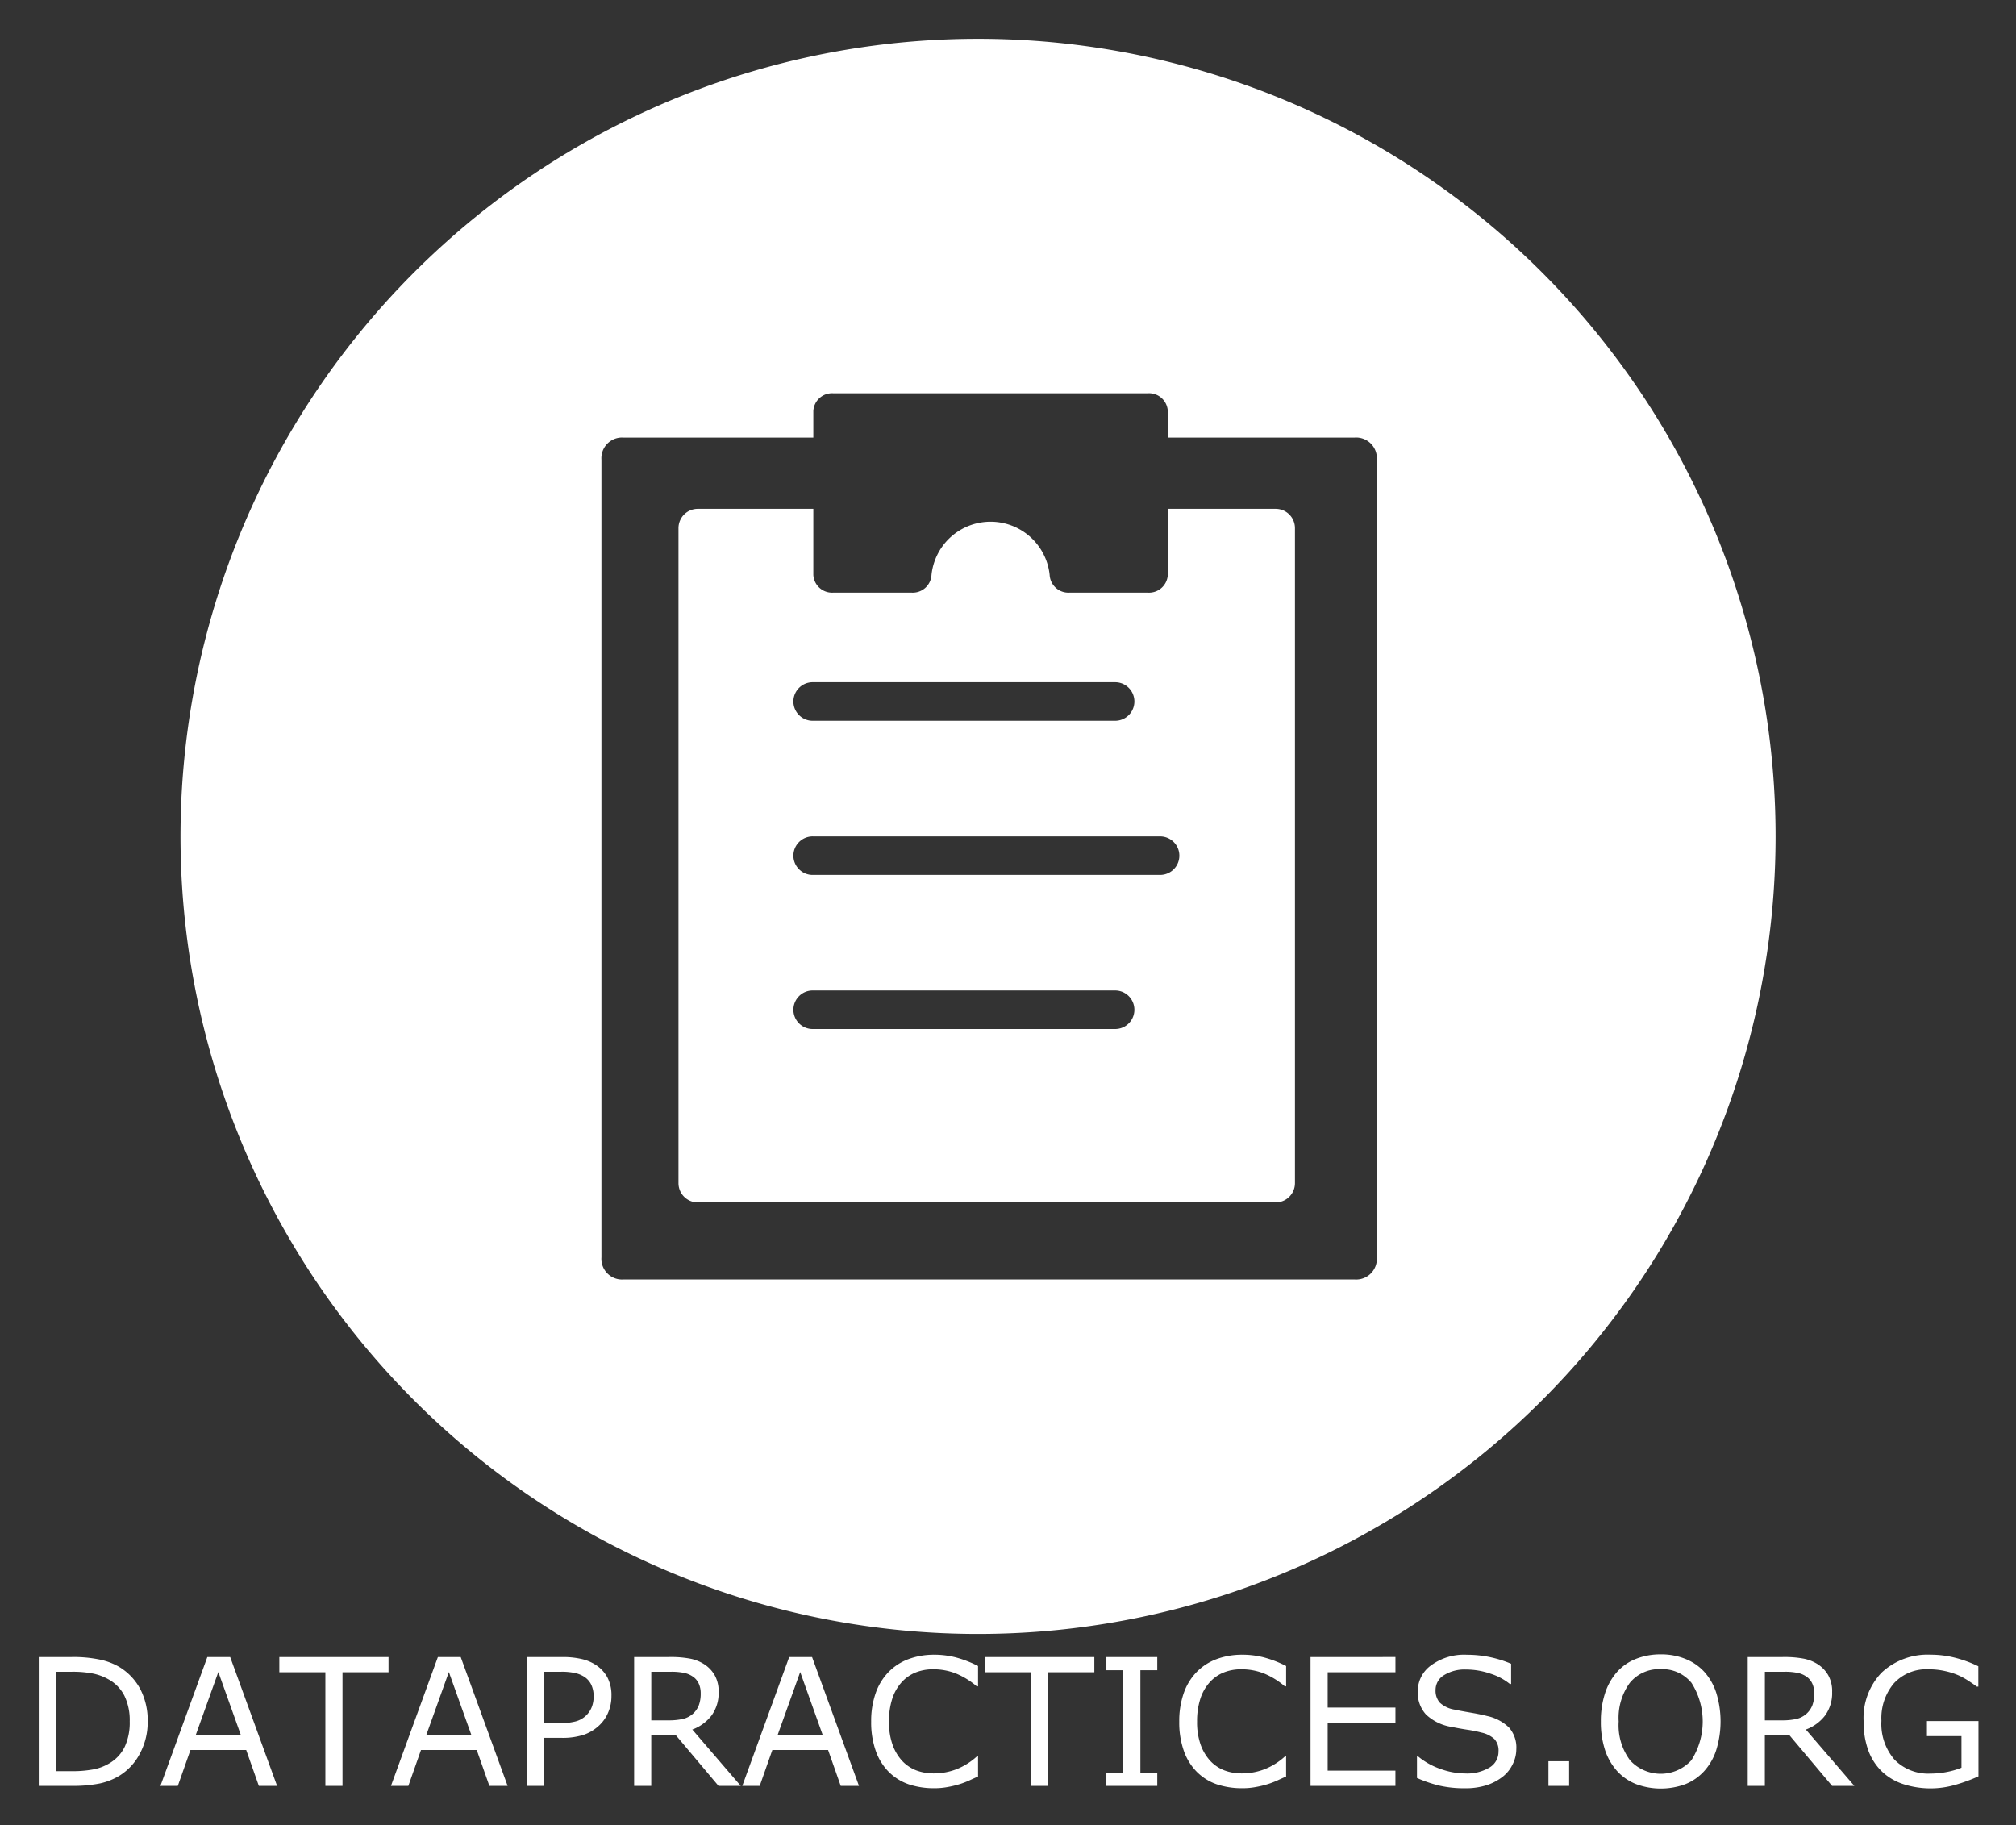 <svg id="Layer_1" data-name="Layer 1" xmlns="http://www.w3.org/2000/svg" viewBox="0 0 91 82.38"><rect x="0" y="0" width="91" height="82.38" fill="#333333" stroke="none"/><defs><style>.cls-1{fill:#fff;}</style></defs><path class="cls-1" d="M44.148,1.75a36,36,0,1,0,36,36A36,36,0,0,0,44.148,1.75Zm18,55a.934.934,0,0,1-1,1h-33a.934.934,0,0,1-1-1v-36a.934.934,0,0,1,1-1H36.713v-1.2a.848.848,0,0,1,.889-.8H51.824a.848.848,0,0,1,.889.8v1.2H61.148a.934.934,0,0,1,1,1Z"/><path class="cls-1" d="M51.824,26.75H48.269a.848.848,0,0,1-.889-.8,2.681,2.681,0,0,0-5.333,0,.848.848,0,0,1-.889.8H37.602a.848.848,0,0,1-.889-.8v-2.983H31.496a.87.87,0,0,0-.87.87V53.402a.87.87,0,0,0,.87.87H57.583a.87.87,0,0,0,.87-.87V23.837a.87.87,0,0,0-.87-.87H52.713V25.95A.848.848,0,0,1,51.824,26.75ZM36.713,30.793H50.365a.87.87,0,0,1,0,1.739H36.713a.87.87,0,1,1,0-1.739ZM50.365,46.446H36.713a.87.87,0,1,1,0-1.739H50.365a.87.87,0,0,1,0,1.739Zm2.87-7.826a.869.869,0,0,1-.87.87H36.713a.87.87,0,1,1,0-1.739H52.365A.869.869,0,0,1,53.235,38.62Z"/><path class="cls-1" d="M74.961,74.671a2.991,2.991,0,0,0-1.113.203,2.246,2.246,0,0,0-.852.586,2.713,2.713,0,0,0-.547.969,4.017,4.017,0,0,0-.188,1.273,4.058,4.058,0,0,0,.188,1.285,2.668,2.668,0,0,0,.543.949,2.308,2.308,0,0,0,.852.59,3.203,3.203,0,0,0,2.234.004,2.311,2.311,0,0,0,.852-.594,2.614,2.614,0,0,0,.539-.945,4.381,4.381,0,0,0,.004-2.574,2.627,2.627,0,0,0-.543-.957,2.316,2.316,0,0,0-.848-.582A2.887,2.887,0,0,0,74.961,74.671Zm-32.785.016a3.282,3.282,0,0,0-1.168.199,2.457,2.457,0,0,0-.895.578,2.598,2.598,0,0,0-.586.957,3.792,3.792,0,0,0-.203,1.285,3.854,3.854,0,0,0,.211,1.332,2.541,2.541,0,0,0,.586.941,2.368,2.368,0,0,0,.898.559,3.579,3.579,0,0,0,1.152.176,3.176,3.176,0,0,0,.613-.055,4.34,4.34,0,0,0,.52-.125,3.691,3.691,0,0,0,.453-.172q.176-.082.391-.176v-.906h-.055a3.006,3.006,0,0,1-.914.574,2.843,2.843,0,0,1-1.047.191,2.198,2.198,0,0,1-.773-.137,1.724,1.724,0,0,1-.637-.43,2.144,2.144,0,0,1-.43-.719,3.031,3.031,0,0,1-.164-1.055,3.261,3.261,0,0,1,.148-1.031,2.053,2.053,0,0,1,.422-.742,1.72,1.72,0,0,1,.629-.441,2.099,2.099,0,0,1,.797-.145,2.769,2.769,0,0,1,1.012.184,3.447,3.447,0,0,1,.953.586h.059v-.918a4.981,4.981,0,0,0-1.039-.398A3.93,3.93,0,0,0,42.176,74.686Zm13.906,0a3.282,3.282,0,0,0-1.168.199,2.457,2.457,0,0,0-.895.578,2.598,2.598,0,0,0-.586.957,3.792,3.792,0,0,0-.203,1.285,3.854,3.854,0,0,0,.211,1.332,2.541,2.541,0,0,0,.586.941,2.368,2.368,0,0,0,.898.559,3.579,3.579,0,0,0,1.152.176,3.176,3.176,0,0,0,.613-.055,4.34,4.34,0,0,0,.52-.125,3.691,3.691,0,0,0,.453-.172q.176-.082.391-.176v-.906H58a3.006,3.006,0,0,1-.914.574,2.843,2.843,0,0,1-1.047.191,2.198,2.198,0,0,1-.773-.137,1.724,1.724,0,0,1-.637-.43,2.144,2.144,0,0,1-.43-.719,3.031,3.031,0,0,1-.164-1.055,3.261,3.261,0,0,1,.148-1.031,2.053,2.053,0,0,1,.422-.742,1.72,1.72,0,0,1,.629-.441,2.099,2.099,0,0,1,.797-.145,2.769,2.769,0,0,1,1.012.184,3.447,3.447,0,0,1,.953.586h.059v-.918a4.981,4.981,0,0,0-1.039-.398A3.93,3.93,0,0,0,56.082,74.686Zm10.098,0a2.517,2.517,0,0,0-1.566.469,1.433,1.433,0,0,0-.617,1.195,1.458,1.458,0,0,0,.371,1.035,2.164,2.164,0,0,0,1.148.559q.383.078.723.129a5.722,5.722,0,0,1,.637.129,1.273,1.273,0,0,1,.574.285.758.758,0,0,1,.191.57.827.827,0,0,1-.402.719,1.979,1.979,0,0,1-1.117.27,3.341,3.341,0,0,1-1.086-.199,3.215,3.215,0,0,1-1.02-.566h-.055v.969a5.757,5.757,0,0,0,1.02.348,5.014,5.014,0,0,0,1.133.117,3.127,3.127,0,0,0,1-.141,2.364,2.364,0,0,0,.73-.391,1.578,1.578,0,0,0,.441-.562,1.532,1.532,0,0,0,.16-.672,1.361,1.361,0,0,0-.328-.973,2.024,2.024,0,0,0-.977-.52q-.32-.082-.781-.16t-.711-.133a1.268,1.268,0,0,1-.66-.316.818.818,0,0,1-.188-.57.777.777,0,0,1,.375-.664,1.747,1.747,0,0,1,1-.258,3.342,3.342,0,0,1,1.105.188,2.66,2.66,0,0,1,.875.465h.055v-.914a5.155,5.155,0,0,0-.906-.289,5.042,5.042,0,0,0-1.125-.117Zm20.992,0a3.041,3.041,0,0,0-2.238.809,2.955,2.955,0,0,0-.812,2.199,3.71,3.71,0,0,0,.219,1.332,2.525,2.525,0,0,0,.621.945,2.559,2.559,0,0,0,.965.562,4.014,4.014,0,0,0,2.336.027,7.503,7.503,0,0,0,1.043-.383v-2.496H86.98v.68h1.559V79.788a3.459,3.459,0,0,1-.656.191,3.795,3.795,0,0,1-.746.074,2.124,2.124,0,0,1-1.617-.625,2.46,2.46,0,0,1-.594-1.758,2.43,2.43,0,0,1,.566-1.695,1.984,1.984,0,0,1,1.547-.629,3.308,3.308,0,0,1,.773.082,3.26,3.26,0,0,1,.613.199,3.337,3.337,0,0,1,.453.254q.23.152.352.246h.07v-.918a5.359,5.359,0,0,0-1.117-.402,4.417,4.417,0,0,0-1.012-.121ZM1.75,74.792v5.816H3.219a6.113,6.113,0,0,0,1.289-.109,2.862,2.862,0,0,0,.891-.355,2.567,2.567,0,0,0,.918-1,2.979,2.979,0,0,0,.348-1.438,3.049,3.049,0,0,0-.332-1.465,2.597,2.597,0,0,0-.926-.988,2.906,2.906,0,0,0-.852-.336,5.802,5.802,0,0,0-1.352-.125Zm7.609,0-2.117,5.816h.785l.57-1.621h2.516l.57,1.621h.824l-2.117-5.816Zm3.25,0v.688h2.078v5.129h.773v-5.129h2.078v-.688Zm7.156,0-2.117,5.816h.785l.57-1.621h2.516l.57,1.621h.824l-2.117-5.816Zm4.031,0v5.816h.773v-2.168h.773a3.078,3.078,0,0,0,1.035-.148,1.954,1.954,0,0,0,.711-.453,1.697,1.697,0,0,0,.375-.57,1.869,1.869,0,0,0,.137-.719,1.721,1.721,0,0,0-.184-.84,1.553,1.553,0,0,0-.512-.555,1.967,1.967,0,0,0-.645-.273,3.75,3.75,0,0,0-.887-.09Zm4.828,0v5.816h.773v-2.312h1.09l1.945,2.312h1.004L31.25,78.065a1.928,1.928,0,0,0,.871-.637,1.719,1.719,0,0,0,.316-1.055,1.474,1.474,0,0,0-.18-.766,1.444,1.444,0,0,0-.492-.504,1.819,1.819,0,0,0-.633-.242,4.591,4.591,0,0,0-.879-.07Zm7,0-2.117,5.816H34.293l.57-1.621h2.516l.57,1.621h.824l-2.117-5.816Zm8.844,0v.688h2.078v5.129h.773v-5.129h2.078v-.688Zm5.473,0v.594h.762v4.629h-.762v.594h2.297v-.594h-.762V75.386h.762v-.594Zm9.215,0v5.816h3.832v-.688H59.93V77.761h3.059v-.688H59.93V75.479h3.059v-.688Zm19.734,0v5.816h.773v-2.312h1.09l1.945,2.312h1.004l-2.188-2.543a1.928,1.928,0,0,0,.871-.637,1.719,1.719,0,0,0,.316-1.055,1.474,1.474,0,0,0-.18-.766,1.445,1.445,0,0,0-.492-.504,1.819,1.819,0,0,0-.633-.242,4.591,4.591,0,0,0-.879-.07Zm-3.926.547a1.7,1.7,0,0,1,1.387.617,3.248,3.248,0,0,1-.008,3.5,1.877,1.877,0,0,1-2.762,0,2.644,2.644,0,0,1-.516-1.754,2.683,2.683,0,0,1,.504-1.746A1.708,1.708,0,0,1,74.965,75.339Zm-72.441.117H3.25a4.743,4.743,0,0,1,.926.078,2.375,2.375,0,0,1,.73.27,1.749,1.749,0,0,1,.711.738,2.524,2.524,0,0,1,.238,1.152A2.599,2.599,0,0,1,5.637,78.827a1.737,1.737,0,0,1-.648.73,2.187,2.187,0,0,1-.766.305,5.061,5.061,0,0,1-.973.082H2.523Zm22.047,0h.766a2.777,2.777,0,0,1,.605.055,1.261,1.261,0,0,1,.43.172.877.877,0,0,1,.32.363,1.211,1.211,0,0,1,.105.523,1.309,1.309,0,0,1-.078.465,1.078,1.078,0,0,1-.734.664,2.901,2.901,0,0,1-.762.082h-.652Zm4.828,0h.91a2.756,2.756,0,0,1,.543.047A1.047,1.047,0,0,1,31.25,75.659a.755.755,0,0,1,.289.328,1.028,1.028,0,0,1,.09.441,1.474,1.474,0,0,1-.086.543,1.01,1.01,0,0,1-.258.375,1.035,1.035,0,0,1-.465.242,2.901,2.901,0,0,1-.641.062h-.781Zm50.266,0h.91a2.756,2.756,0,0,1,.543.047,1.047,1.047,0,0,1,.398.156.755.755,0,0,1,.289.328,1.028,1.028,0,0,1,.09.441,1.474,1.474,0,0,1-.086.543,1.01,1.01,0,0,1-.258.375,1.035,1.035,0,0,1-.465.242,2.901,2.901,0,0,1-.641.062H79.664Zm-69.809.012L10.875,78.323H8.832Zm10.406,0,1.02,2.855h-2.043Zm15.859,0,1.02,2.855h-2.043ZM69.895,79.495v1.113h.934V79.495Z"/></svg>